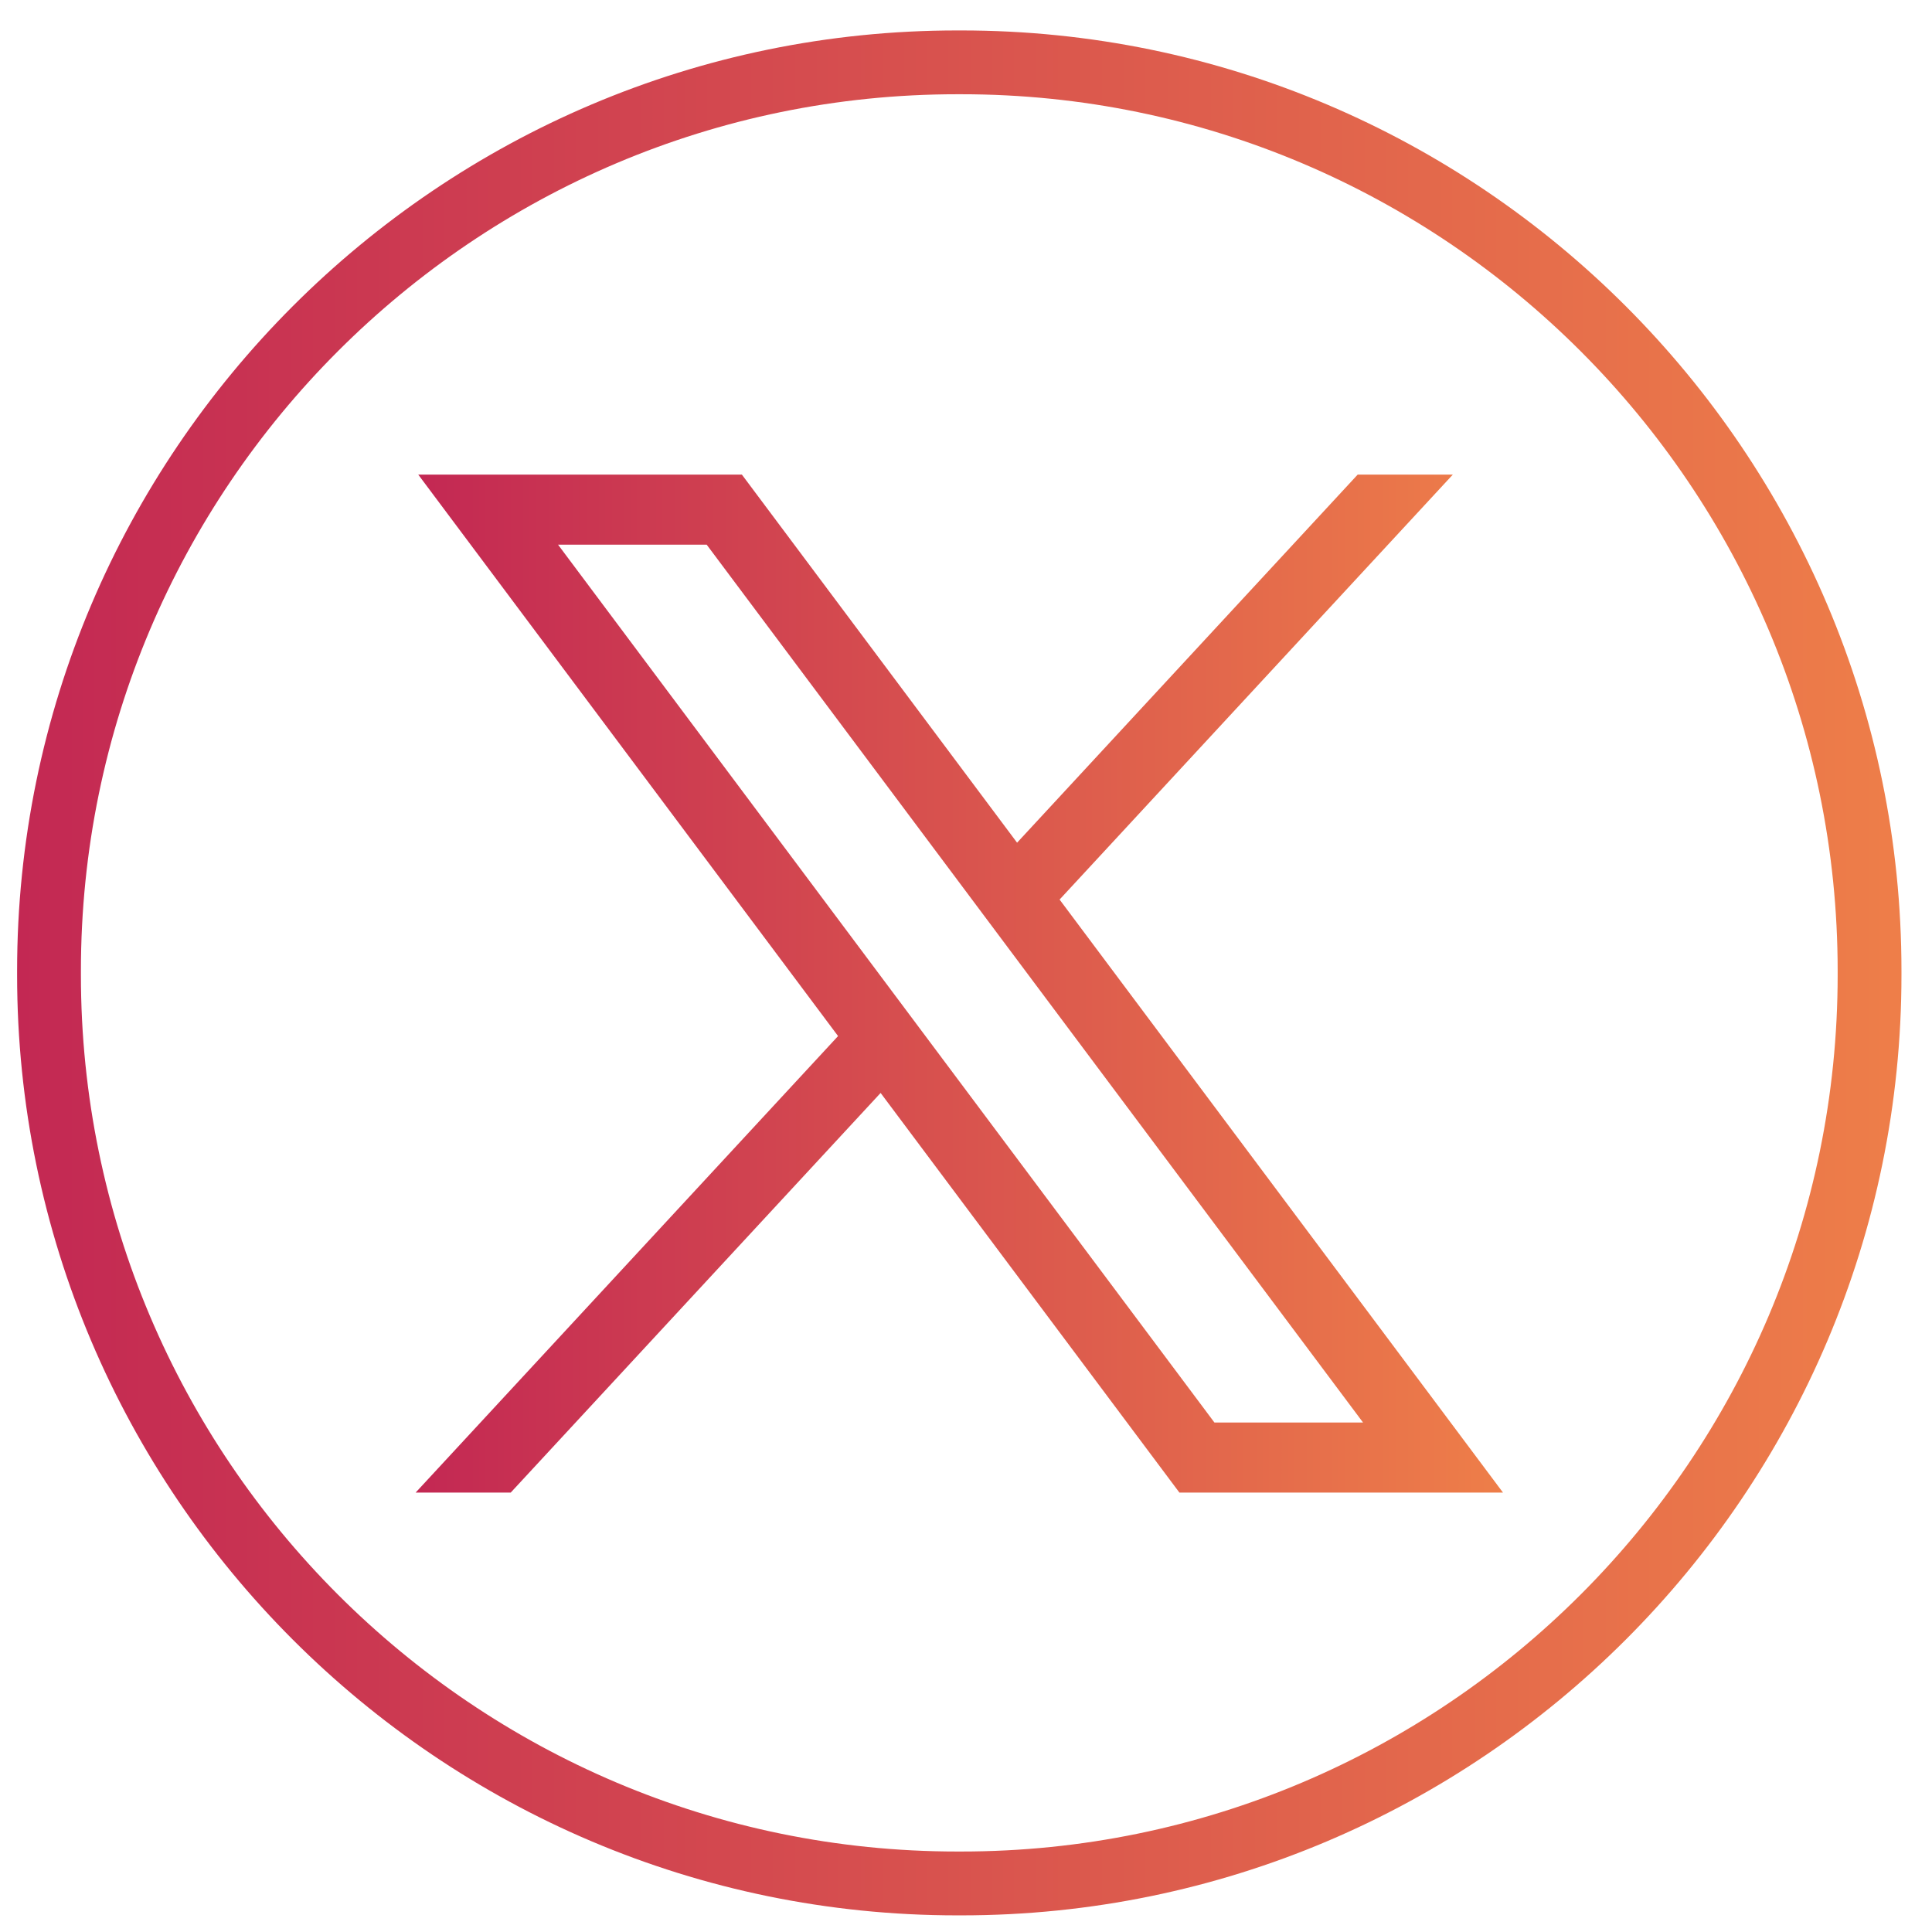 <svg width="41" height="41" viewBox="0 0 41 41" fill="none" xmlns="http://www.w3.org/2000/svg">
<path d="M20.401 40.647H20.313C9.313 40.647 0.363 31.694 0.363 20.691V20.602C0.363 9.599 9.313 0.646 20.313 0.646H20.401C31.402 0.646 40.352 9.599 40.352 20.602V20.691C40.352 31.694 31.402 40.647 20.401 40.647ZM20.313 2C10.059 2 1.717 10.345 1.717 20.602V20.691C1.717 30.948 10.059 39.292 20.313 39.292H20.401C30.656 39.292 38.998 30.948 38.998 20.691V20.602C38.998 10.345 30.656 2 20.401 2H20.313Z" fill="url(#paint0_linear_5736_32660)"/>
<path d="M8.876 10.072L17.785 21.987L8.82 31.675H10.838L18.688 23.194L25.029 31.675H31.896L22.486 19.09L30.831 10.072H28.812L21.584 17.883L15.744 10.072H8.877H8.876ZM11.843 11.559H14.997L28.926 30.188H25.772L11.843 11.559Z" fill="url(#paint1_linear_5736_32660)"/>
<defs>
<linearGradient id="paint0_linear_5736_32660" x1="0.363" y1="20.646" x2="40.352" y2="20.646" gradientUnits="userSpaceOnUse">
<stop stop-color="#C32853"/>
<stop offset="1" stop-color="#EE7E49"/>
</linearGradient>
<linearGradient id="paint1_linear_5736_32660" x1="8.82" y1="20.873" x2="31.896" y2="20.873" gradientUnits="userSpaceOnUse">
<stop stop-color="#C32853"/>
<stop offset="1" stop-color="#EE7E49"/>
</linearGradient>
</defs>
</svg>

